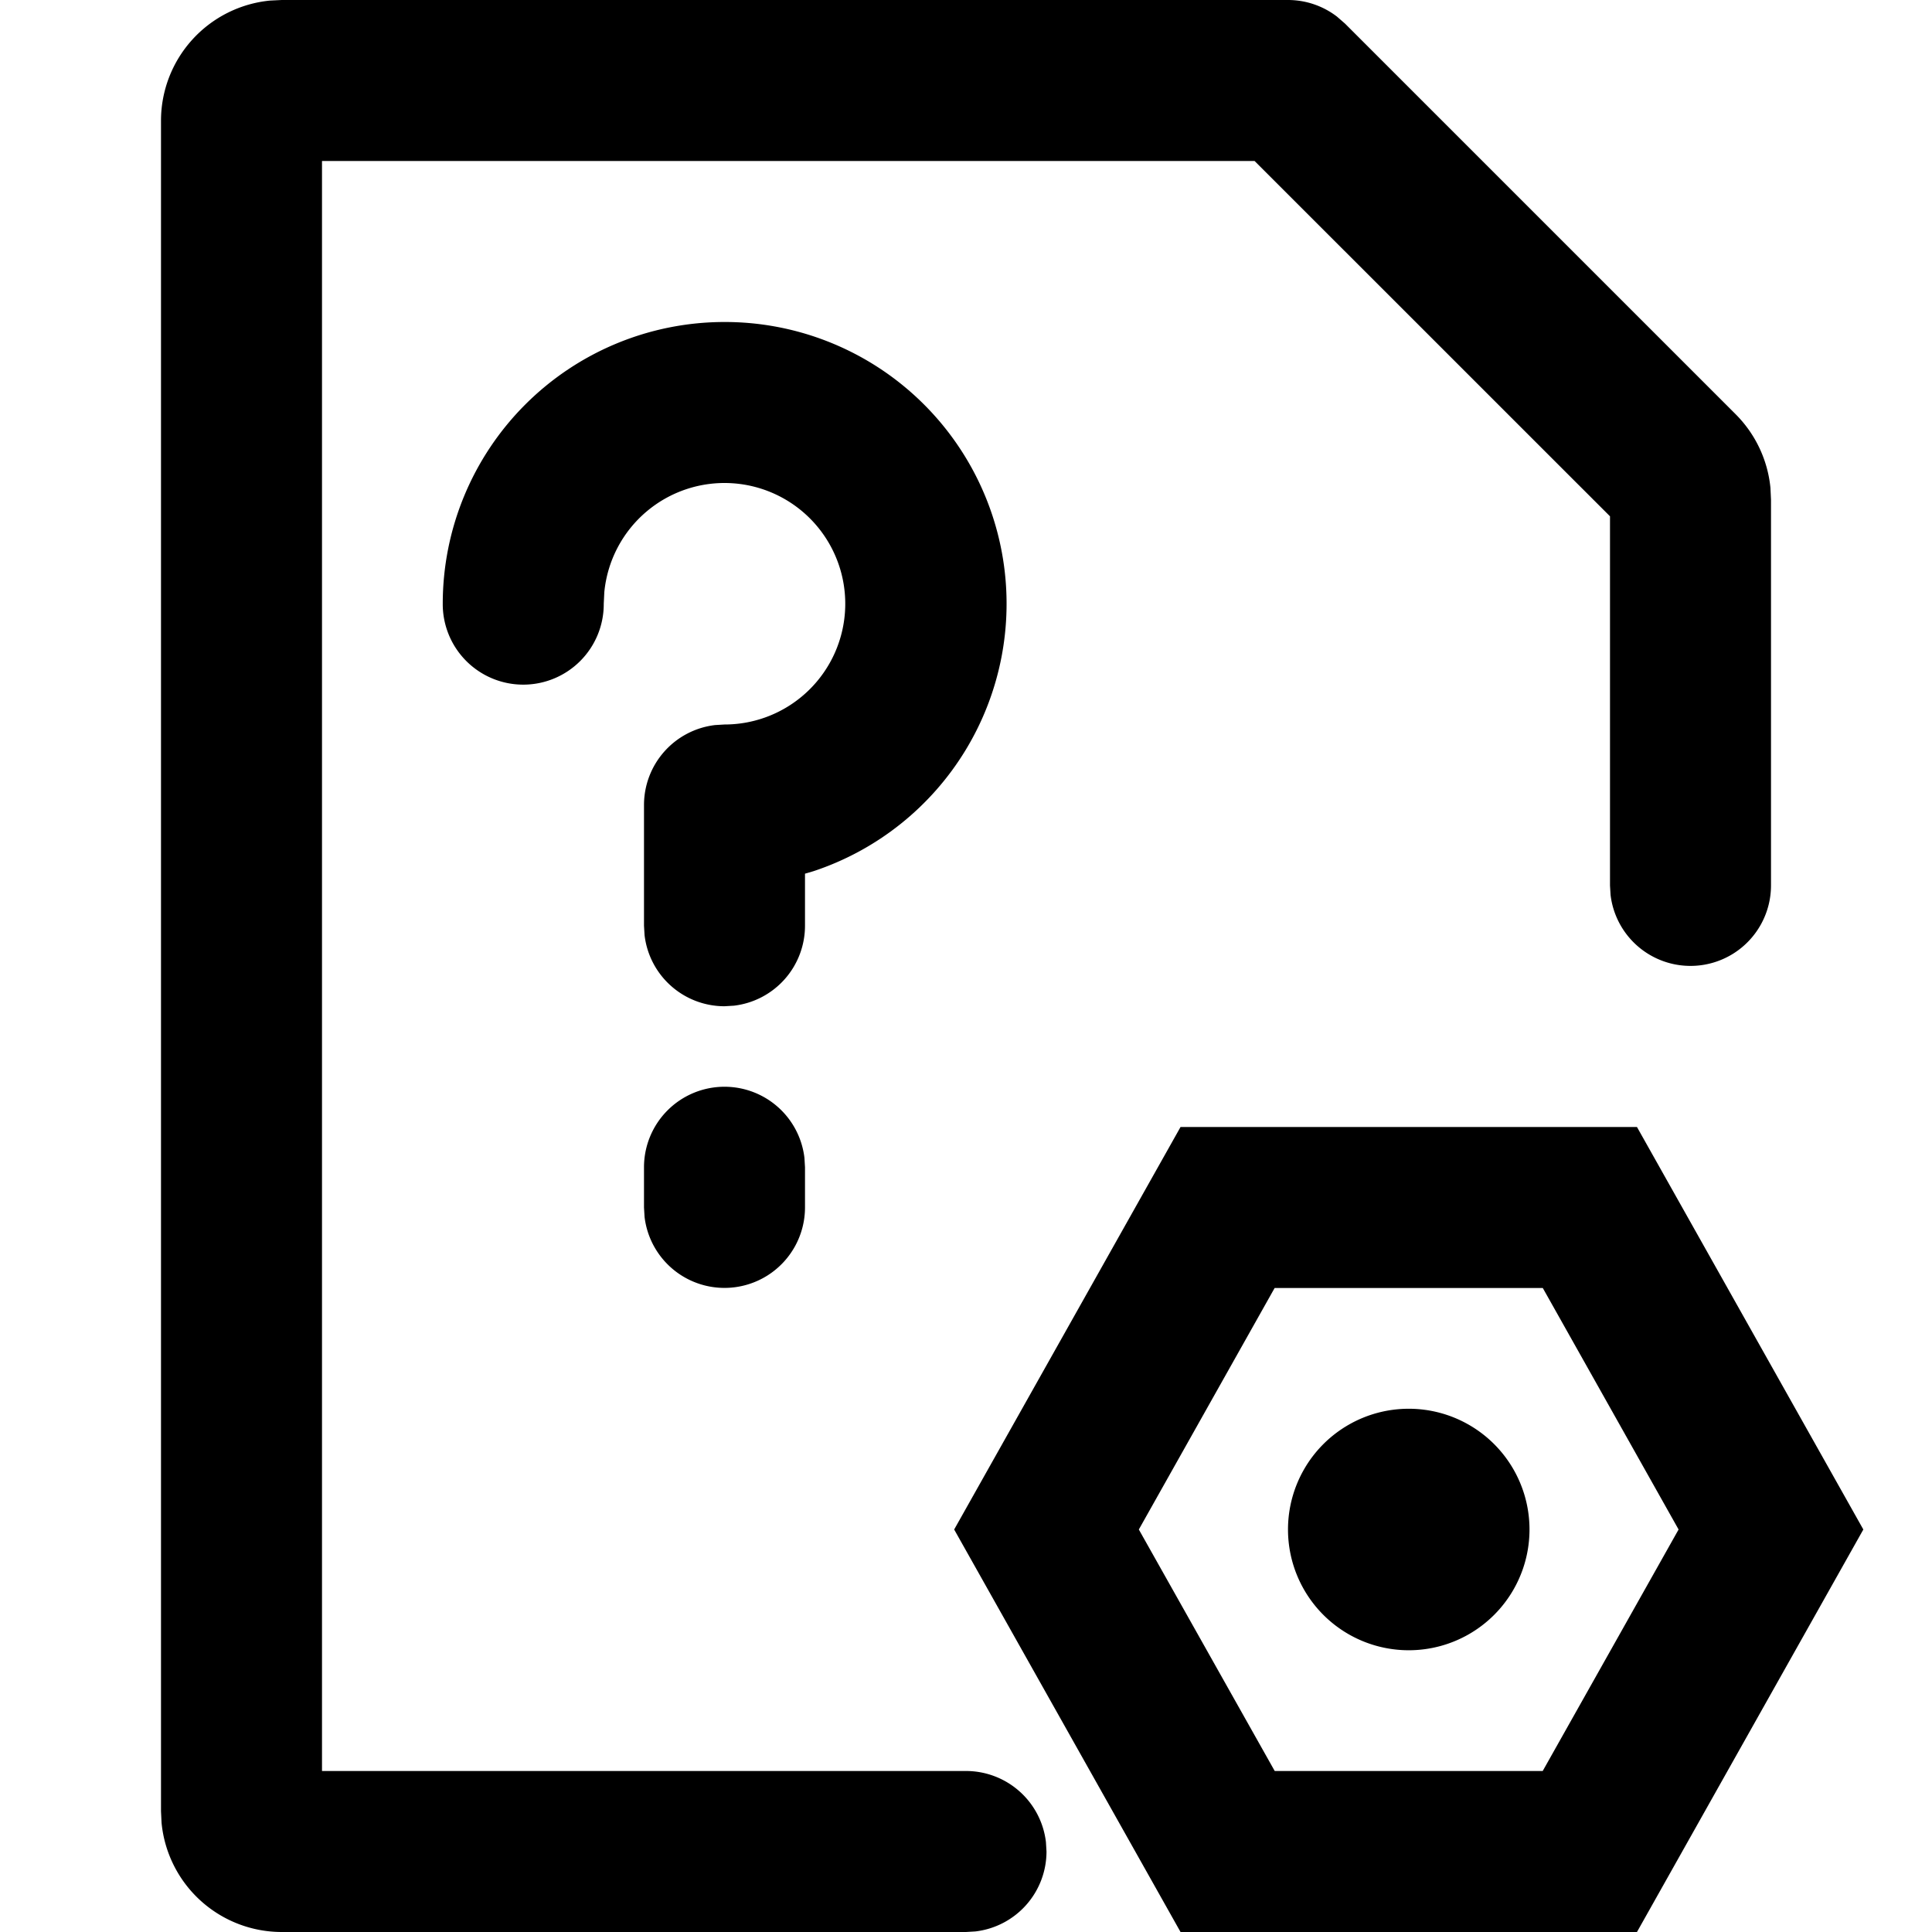 <?xml version="1.0" standalone="no"?><!DOCTYPE svg PUBLIC "-//W3C//DTD SVG 1.1//EN" "http://www.w3.org/Graphics/SVG/1.1/DTD/svg11.dtd"><svg t="1668775659485" class="icon" viewBox="0 0 1024 1024" version="1.1" xmlns="http://www.w3.org/2000/svg" p-id="3126" xmlns:xlink="http://www.w3.org/1999/xlink" width="64" height="64"><path d="M384 170.667a149.333 149.333 0 0 1 47.189 291.072l-4.523 1.323v27.605a42.667 42.667 0 0 1-37.675 42.368L384 533.333a42.667 42.667 0 0 1-42.368-37.675L341.333 490.667V426.667a42.667 42.667 0 0 1 37.675-42.368L384 384a64 64 0 1 0-63.701-70.144L320 320a42.667 42.667 0 1 1-85.333 0A149.333 149.333 0 0 1 384 170.667zM384 576a42.667 42.667 0 0 1 42.368 37.675L426.667 618.667v21.333a42.667 42.667 0 0 1-85.035 4.992L341.333 640v-21.333a42.667 42.667 0 0 1 42.667-42.667z" p-id="3127"></path><path d="M682.667 0a42.667 42.667 0 0 1 25.941 8.789l4.267 3.712 207.061 207.061a64 64 0 0 1 18.432 38.955l0.299 6.315V469.333a42.667 42.667 0 0 1-85.035 4.992L853.333 469.333V273.664L664.96 85.333H170.667v853.333h341.333a42.667 42.667 0 0 1 42.368 37.675L554.667 981.333a42.667 42.667 0 0 1-37.675 42.368L512 1024H149.333a64 64 0 0 1-63.701-57.856L85.333 960v-896A64 64 0 0 1 143.189 0.299L149.333 0H682.667z" p-id="3128"></path><path d="M746.667 810.667m-64 0a64 64 0 1 0 128 0 64 64 0 1 0-128 0Z" p-id="3129"></path><path d="M867.627 597.333h-241.92L505.728 810.667l119.979 213.333h241.92l119.979-213.333-119.979-213.333z m-49.92 85.333l71.979 128-72.021 128H675.627L603.605 810.667l71.979-128h142.123z" p-id="3130"></path></svg>